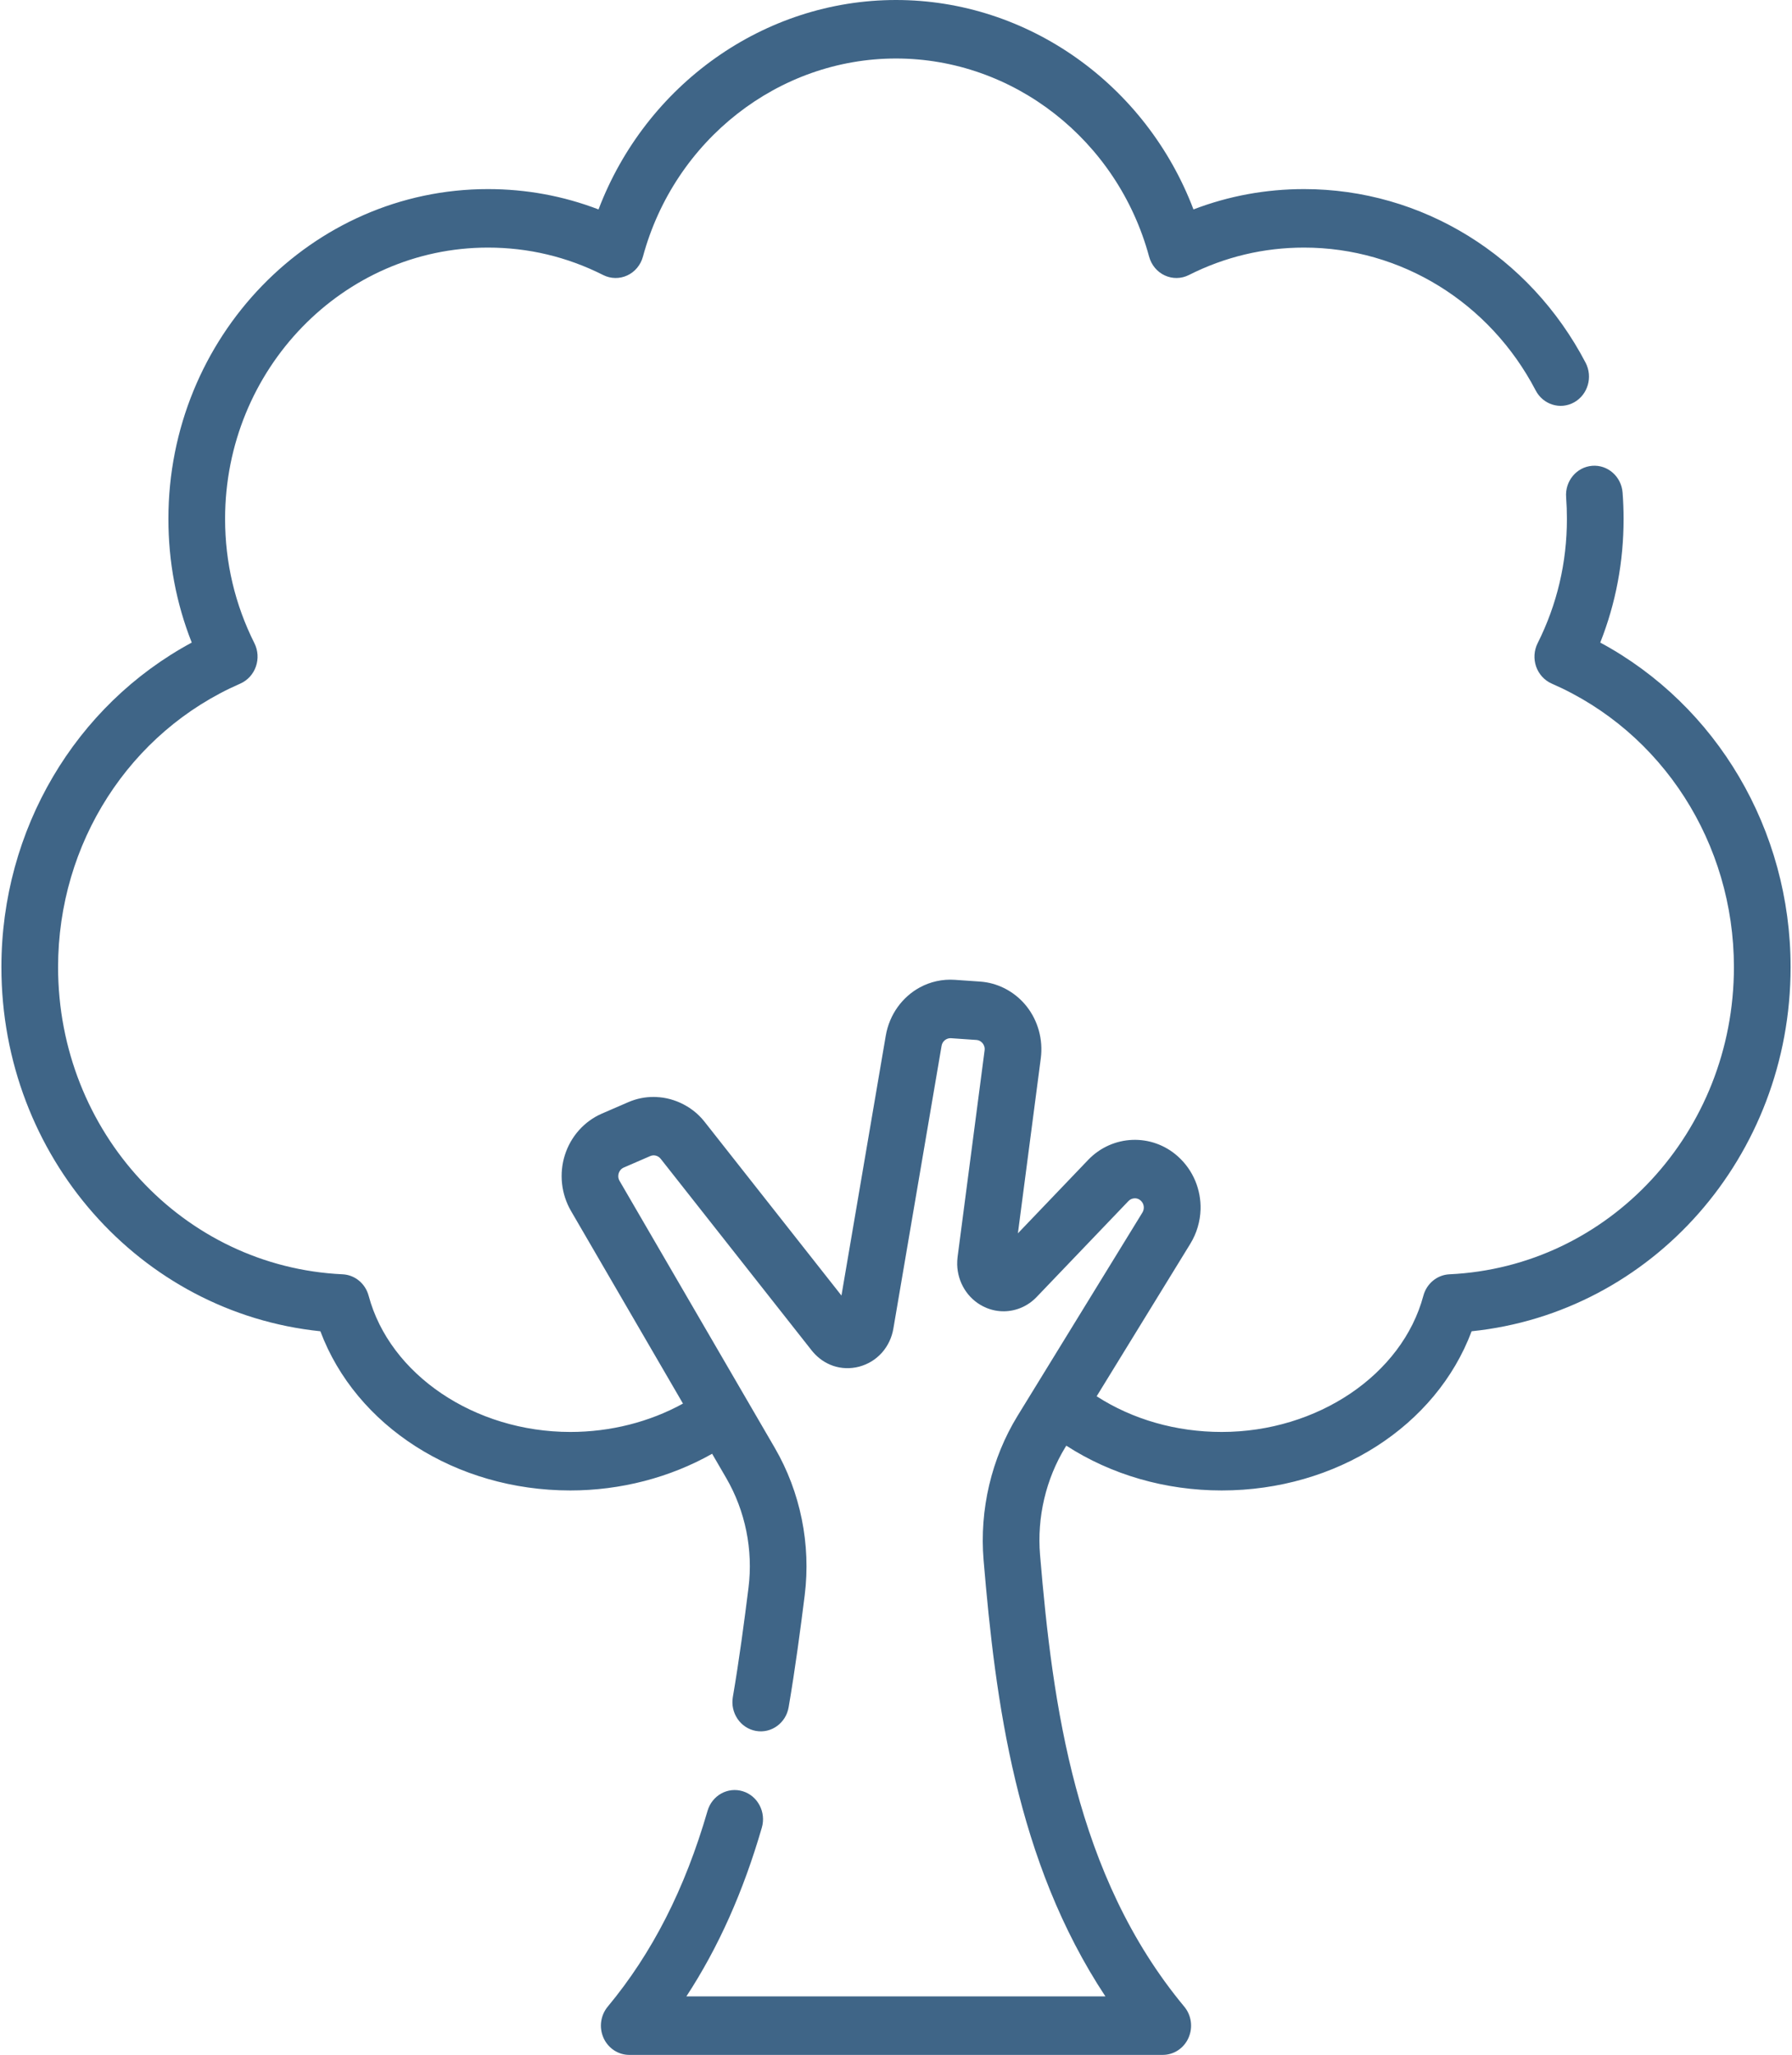 <svg width="41" height="47" viewBox="0 0 41 47" fill="none" xmlns="http://www.w3.org/2000/svg">
<path d="M36.613 14.697C36.968 13.8 37.147 12.851 37.147 11.867C37.147 11.668 37.139 11.466 37.124 11.268C37.096 10.9 36.784 10.625 36.427 10.654C36.07 10.683 35.803 11.005 35.832 11.373C35.844 11.536 35.85 11.702 35.85 11.867C35.85 12.868 35.625 13.825 35.18 14.712C35.097 14.878 35.085 15.071 35.146 15.247C35.208 15.422 35.337 15.563 35.504 15.636C38.035 16.739 39.671 19.285 39.671 22.12C39.671 25.89 36.812 28.976 33.162 29.146C32.882 29.159 32.641 29.357 32.566 29.636C32.083 31.441 30.142 32.752 27.951 32.752C26.907 32.752 25.911 32.465 25.091 31.936L27.233 28.449C27.383 28.204 27.46 27.933 27.468 27.663C27.481 27.214 27.303 26.767 26.95 26.45C26.354 25.915 25.451 25.95 24.896 26.53L23.289 28.209L23.813 24.204C23.868 23.781 23.75 23.348 23.488 23.017C23.259 22.728 22.934 22.534 22.579 22.47C22.529 22.461 22.477 22.455 22.426 22.451L21.847 22.411C21.558 22.391 21.283 22.455 21.044 22.585C20.646 22.802 20.35 23.2 20.266 23.688L19.759 26.66L19.252 29.632L16.122 25.66C16.018 25.528 15.896 25.418 15.761 25.33L15.758 25.329C15.744 25.319 15.729 25.311 15.714 25.302C15.521 25.187 15.307 25.116 15.086 25.096C15.079 25.095 15.071 25.095 15.064 25.095C15.032 25.092 14.999 25.09 14.966 25.09C14.767 25.087 14.566 25.126 14.375 25.209L13.77 25.471C13.368 25.646 13.06 25.991 12.924 26.418C12.789 26.845 12.84 27.311 13.064 27.697L15.626 32.103C14.862 32.524 13.967 32.752 13.05 32.752C10.858 32.752 8.917 31.442 8.434 29.636C8.359 29.357 8.119 29.159 7.838 29.146C4.188 28.976 1.329 25.89 1.329 22.121C1.329 19.285 2.965 16.739 5.497 15.636C5.663 15.563 5.793 15.422 5.854 15.247C5.916 15.072 5.904 14.878 5.821 14.712C5.376 13.825 5.15 12.868 5.15 11.867C5.15 8.446 7.848 5.663 11.164 5.663C12.088 5.663 12.975 5.874 13.801 6.291C13.974 6.378 14.175 6.381 14.351 6.3C14.527 6.219 14.658 6.061 14.71 5.87C15.432 3.202 17.814 1.338 20.5 1.338C23.188 1.338 25.569 3.202 26.291 5.87C26.343 6.061 26.474 6.219 26.65 6.3C26.826 6.381 27.027 6.378 27.2 6.291C28.026 5.874 28.913 5.663 29.837 5.663C32.054 5.663 34.084 6.915 35.136 8.931C35.306 9.256 35.699 9.378 36.014 9.203C36.33 9.027 36.447 8.622 36.278 8.297C34.999 5.847 32.532 4.325 29.837 4.325C28.962 4.325 28.113 4.481 27.306 4.79C26.221 1.935 23.519 0 20.5 0C17.481 0 14.78 1.935 13.694 4.79C12.887 4.481 12.039 4.325 11.163 4.325C7.132 4.325 3.853 7.708 3.853 11.867C3.853 12.851 4.032 13.8 4.387 14.697C1.721 16.134 0.032 18.978 0.032 22.12C0.032 26.451 3.203 30.024 7.33 30.449C8.142 32.614 10.422 34.09 13.049 34.09C14.201 34.09 15.329 33.795 16.293 33.251L16.614 33.803C17.053 34.557 17.234 35.45 17.125 36.317C17.031 37.067 16.915 37.95 16.767 38.815C16.705 39.179 16.941 39.526 17.294 39.59C17.647 39.654 17.983 39.41 18.044 39.046C18.196 38.156 18.315 37.254 18.411 36.489C18.557 35.324 18.314 34.126 17.726 33.115L14.175 27.009C14.133 26.936 14.145 26.868 14.156 26.834C14.167 26.799 14.197 26.737 14.272 26.704L14.877 26.442C14.96 26.406 15.058 26.431 15.116 26.504L18.571 30.888C18.58 30.9 18.59 30.91 18.599 30.922C18.728 31.072 18.887 31.18 19.063 31.24C19.25 31.303 19.453 31.311 19.655 31.259C19.657 31.258 19.659 31.258 19.662 31.257C19.857 31.204 20.028 31.1 20.16 30.958C20.166 30.952 20.171 30.947 20.176 30.941C20.181 30.936 20.185 30.93 20.19 30.925C20.317 30.777 20.405 30.593 20.44 30.387L21.543 23.92C21.561 23.813 21.657 23.739 21.759 23.746L22.338 23.786C22.415 23.791 22.462 23.837 22.483 23.863C22.504 23.89 22.538 23.946 22.527 24.025L21.909 28.75C21.902 28.809 21.899 28.867 21.9 28.924C21.91 29.327 22.134 29.698 22.493 29.879C22.519 29.892 22.545 29.904 22.571 29.915C22.702 29.969 22.84 29.994 22.976 29.992C23.248 29.988 23.516 29.876 23.717 29.666L25.818 27.471C25.855 27.433 25.902 27.412 25.95 27.409C25.952 27.409 25.954 27.408 25.956 27.408L25.96 27.408C25.997 27.407 26.034 27.416 26.067 27.436C26.078 27.443 26.089 27.451 26.099 27.46C26.176 27.529 26.192 27.644 26.138 27.733L23.284 32.379C22.684 33.355 22.407 34.529 22.504 35.684C22.776 38.919 23.246 42.568 25.291 45.662H15.704C16.436 44.543 17.005 43.269 17.43 41.803C17.533 41.449 17.338 41.076 16.995 40.97C16.651 40.864 16.29 41.066 16.188 41.419C15.669 43.208 14.922 44.672 13.905 45.896C13.74 46.094 13.702 46.373 13.808 46.611C13.914 46.848 14.144 47 14.397 47H26.603C26.857 47 27.087 46.848 27.192 46.611C27.298 46.373 27.26 46.094 27.095 45.896C24.599 42.893 24.083 38.991 23.796 35.568C23.723 34.703 23.93 33.825 24.378 33.095L24.397 33.066C25.424 33.73 26.661 34.09 27.951 34.09C30.578 34.09 32.858 32.615 33.67 30.449C37.797 30.024 40.968 26.451 40.968 22.121C40.968 18.978 39.279 16.134 36.613 14.697Z" fill="#3F6587"/>
</svg>

